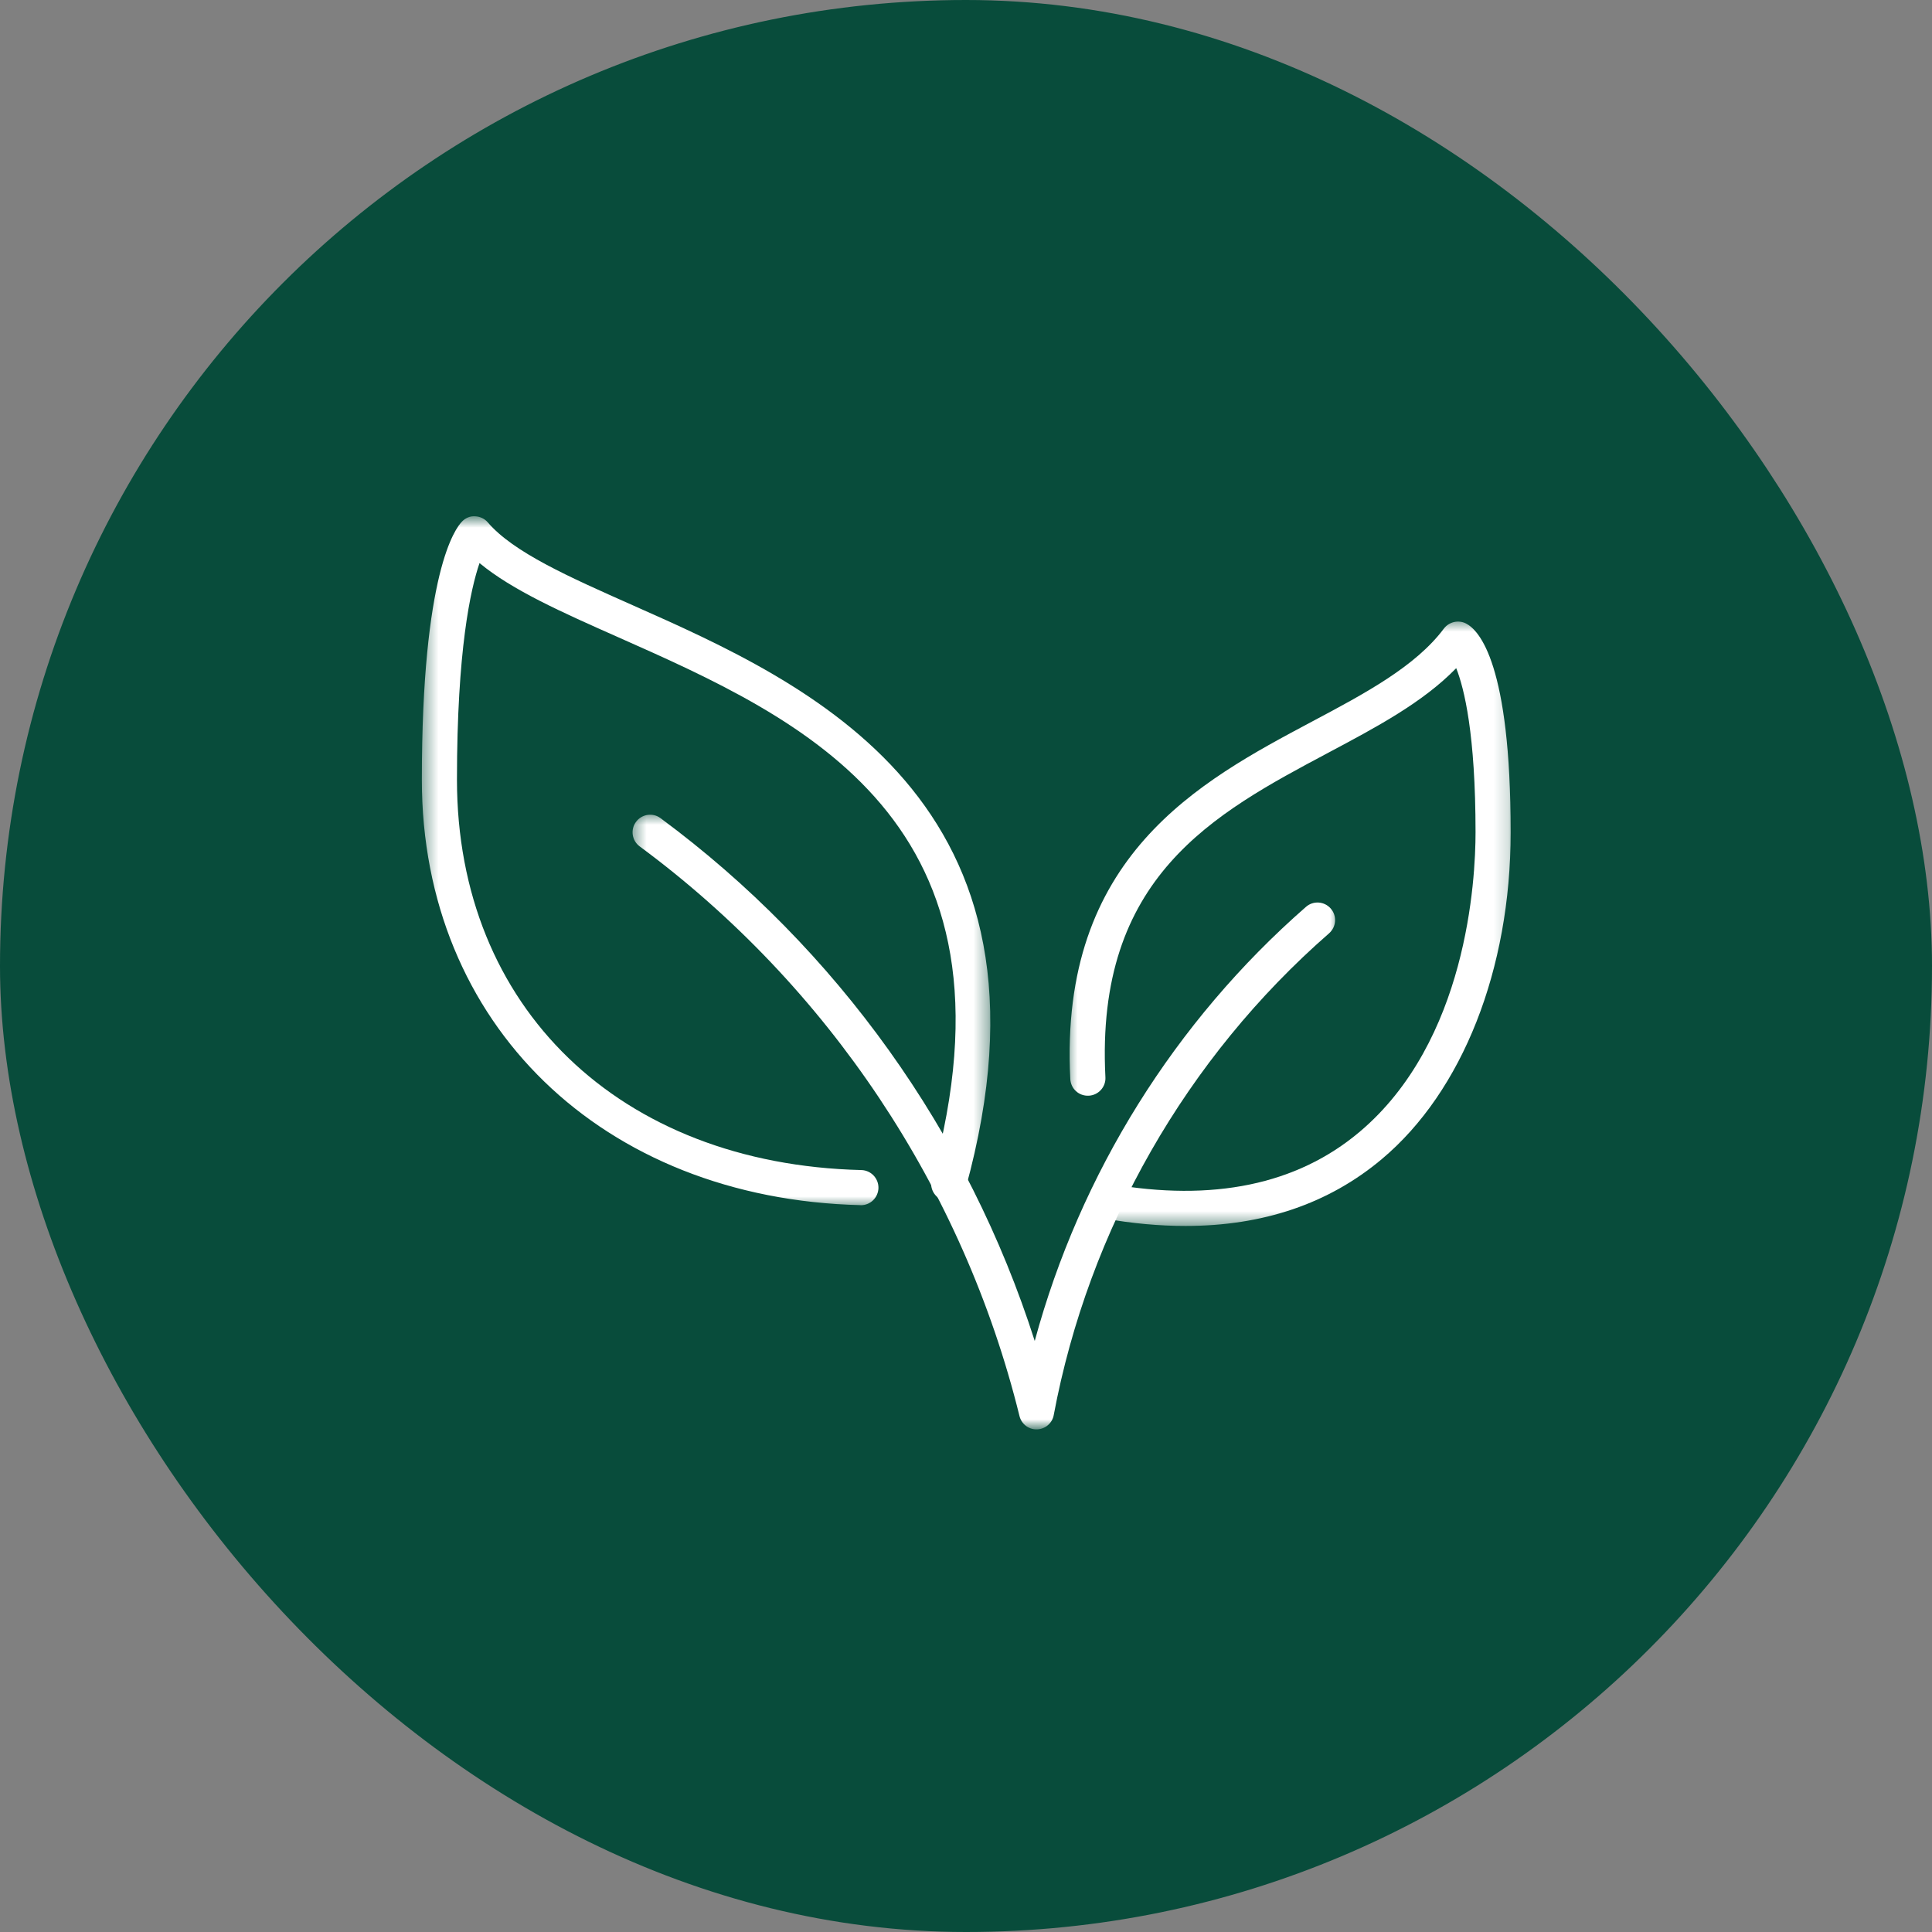 <svg width="130" height="130" viewBox="0 0 130 130" fill="none" xmlns="http://www.w3.org/2000/svg">
<rect x="0" y="0" width="130" height="130" fill="#808080" stroke="none"/>
<rect x="2" y="2" width="126" height="126" rx="63" fill="#084C3B"/>
<rect x="2" y="2" width="126" height="126" rx="63" stroke="#084C3B" stroke-width="4"/>
<mask id="mask0_111_603" style="mask-type:luminance" maskUnits="userSpaceOnUse" x="42" y="54" width="49" height="43">
<path d="M42.469 54.639H90.195V96.097H42.469V54.639Z" fill="white"/>
</mask>
<g mask="url(#mask0_111_603)">
<path d="M69.744 96.181C69.199 96.181 68.729 95.811 68.599 95.281C64.814 79.952 55.74 66.338 43.045 56.954C42.518 56.566 42.409 55.823 42.796 55.302C43.183 54.775 43.927 54.663 44.447 55.053C56.335 63.842 65.151 76.207 69.625 90.23C72.681 78.965 79.056 68.725 87.876 61.021C88.365 60.59 89.113 60.641 89.544 61.135C89.973 61.626 89.922 62.372 89.428 62.803C79.83 71.18 73.252 82.693 70.903 95.218C70.807 95.76 70.335 96.162 69.778 96.181C69.768 96.181 69.758 96.181 69.744 96.181Z" fill="white"/>
</g>
<mask id="mask1_111_603" style="mask-type:luminance" maskUnits="userSpaceOnUse" x="71" y="41" width="31" height="42">
<path d="M71.6 41.623H101.833V82.531H71.6V41.623Z" fill="white"/>
</mask>
<g mask="url(#mask1_111_603)">
<path d="M79.773 82.492C78.025 82.492 76.188 82.327 74.268 81.983C73.621 81.874 73.193 81.259 73.306 80.618C73.418 79.971 74.035 79.543 74.674 79.659C81.606 80.882 87.252 79.712 91.453 76.187C98.724 70.088 99.286 59.2 99.286 56.004C99.286 49.399 98.525 46.319 97.985 44.959C95.755 47.256 92.649 48.91 89.385 50.646C81.671 54.75 73.689 58.997 74.381 72.49C74.415 73.139 73.912 73.693 73.26 73.727C72.592 73.758 72.055 73.26 72.018 72.608C71.253 57.617 80.693 52.593 88.272 48.559C91.86 46.653 95.247 44.847 97.157 42.295C97.499 41.843 98.128 41.695 98.634 41.949C99.54 42.402 101.649 44.683 101.649 56.004C101.649 65.219 98.409 73.439 92.976 77.996C89.407 80.993 84.986 82.492 79.773 82.492Z" fill="white"/>
</g>
<mask id="mask2_111_603" style="mask-type:luminance" maskUnits="userSpaceOnUse" x="28" y="34" width="39" height="48">
<path d="M28.385 34.738H66.642V81.295H28.385V34.738Z" fill="white"/>
</mask>
<g mask="url(#mask2_111_603)">
<path d="M57.928 81.096C57.918 81.096 57.909 81.096 57.899 81.092C40.52 80.661 28.385 68.896 28.385 52.466C28.385 38.503 30.641 35.54 31.094 35.087C31.324 34.852 31.634 34.714 31.975 34.741C32.302 34.755 32.612 34.903 32.825 35.152C34.547 37.164 38.268 38.813 42.568 40.723C54.359 45.958 72.172 53.87 64.976 79.961C64.799 80.588 64.153 80.961 63.521 80.787C62.894 80.61 62.523 79.961 62.695 79.331C69.351 55.204 53.972 48.372 41.609 42.883C37.832 41.208 34.481 39.721 32.266 37.888C31.67 39.629 30.748 43.723 30.748 52.466C30.748 67.773 41.682 78.331 57.955 78.731C58.611 78.746 59.122 79.29 59.109 79.942C59.09 80.583 58.57 81.096 57.928 81.096Z" fill="white"/>
</g>
</svg>
